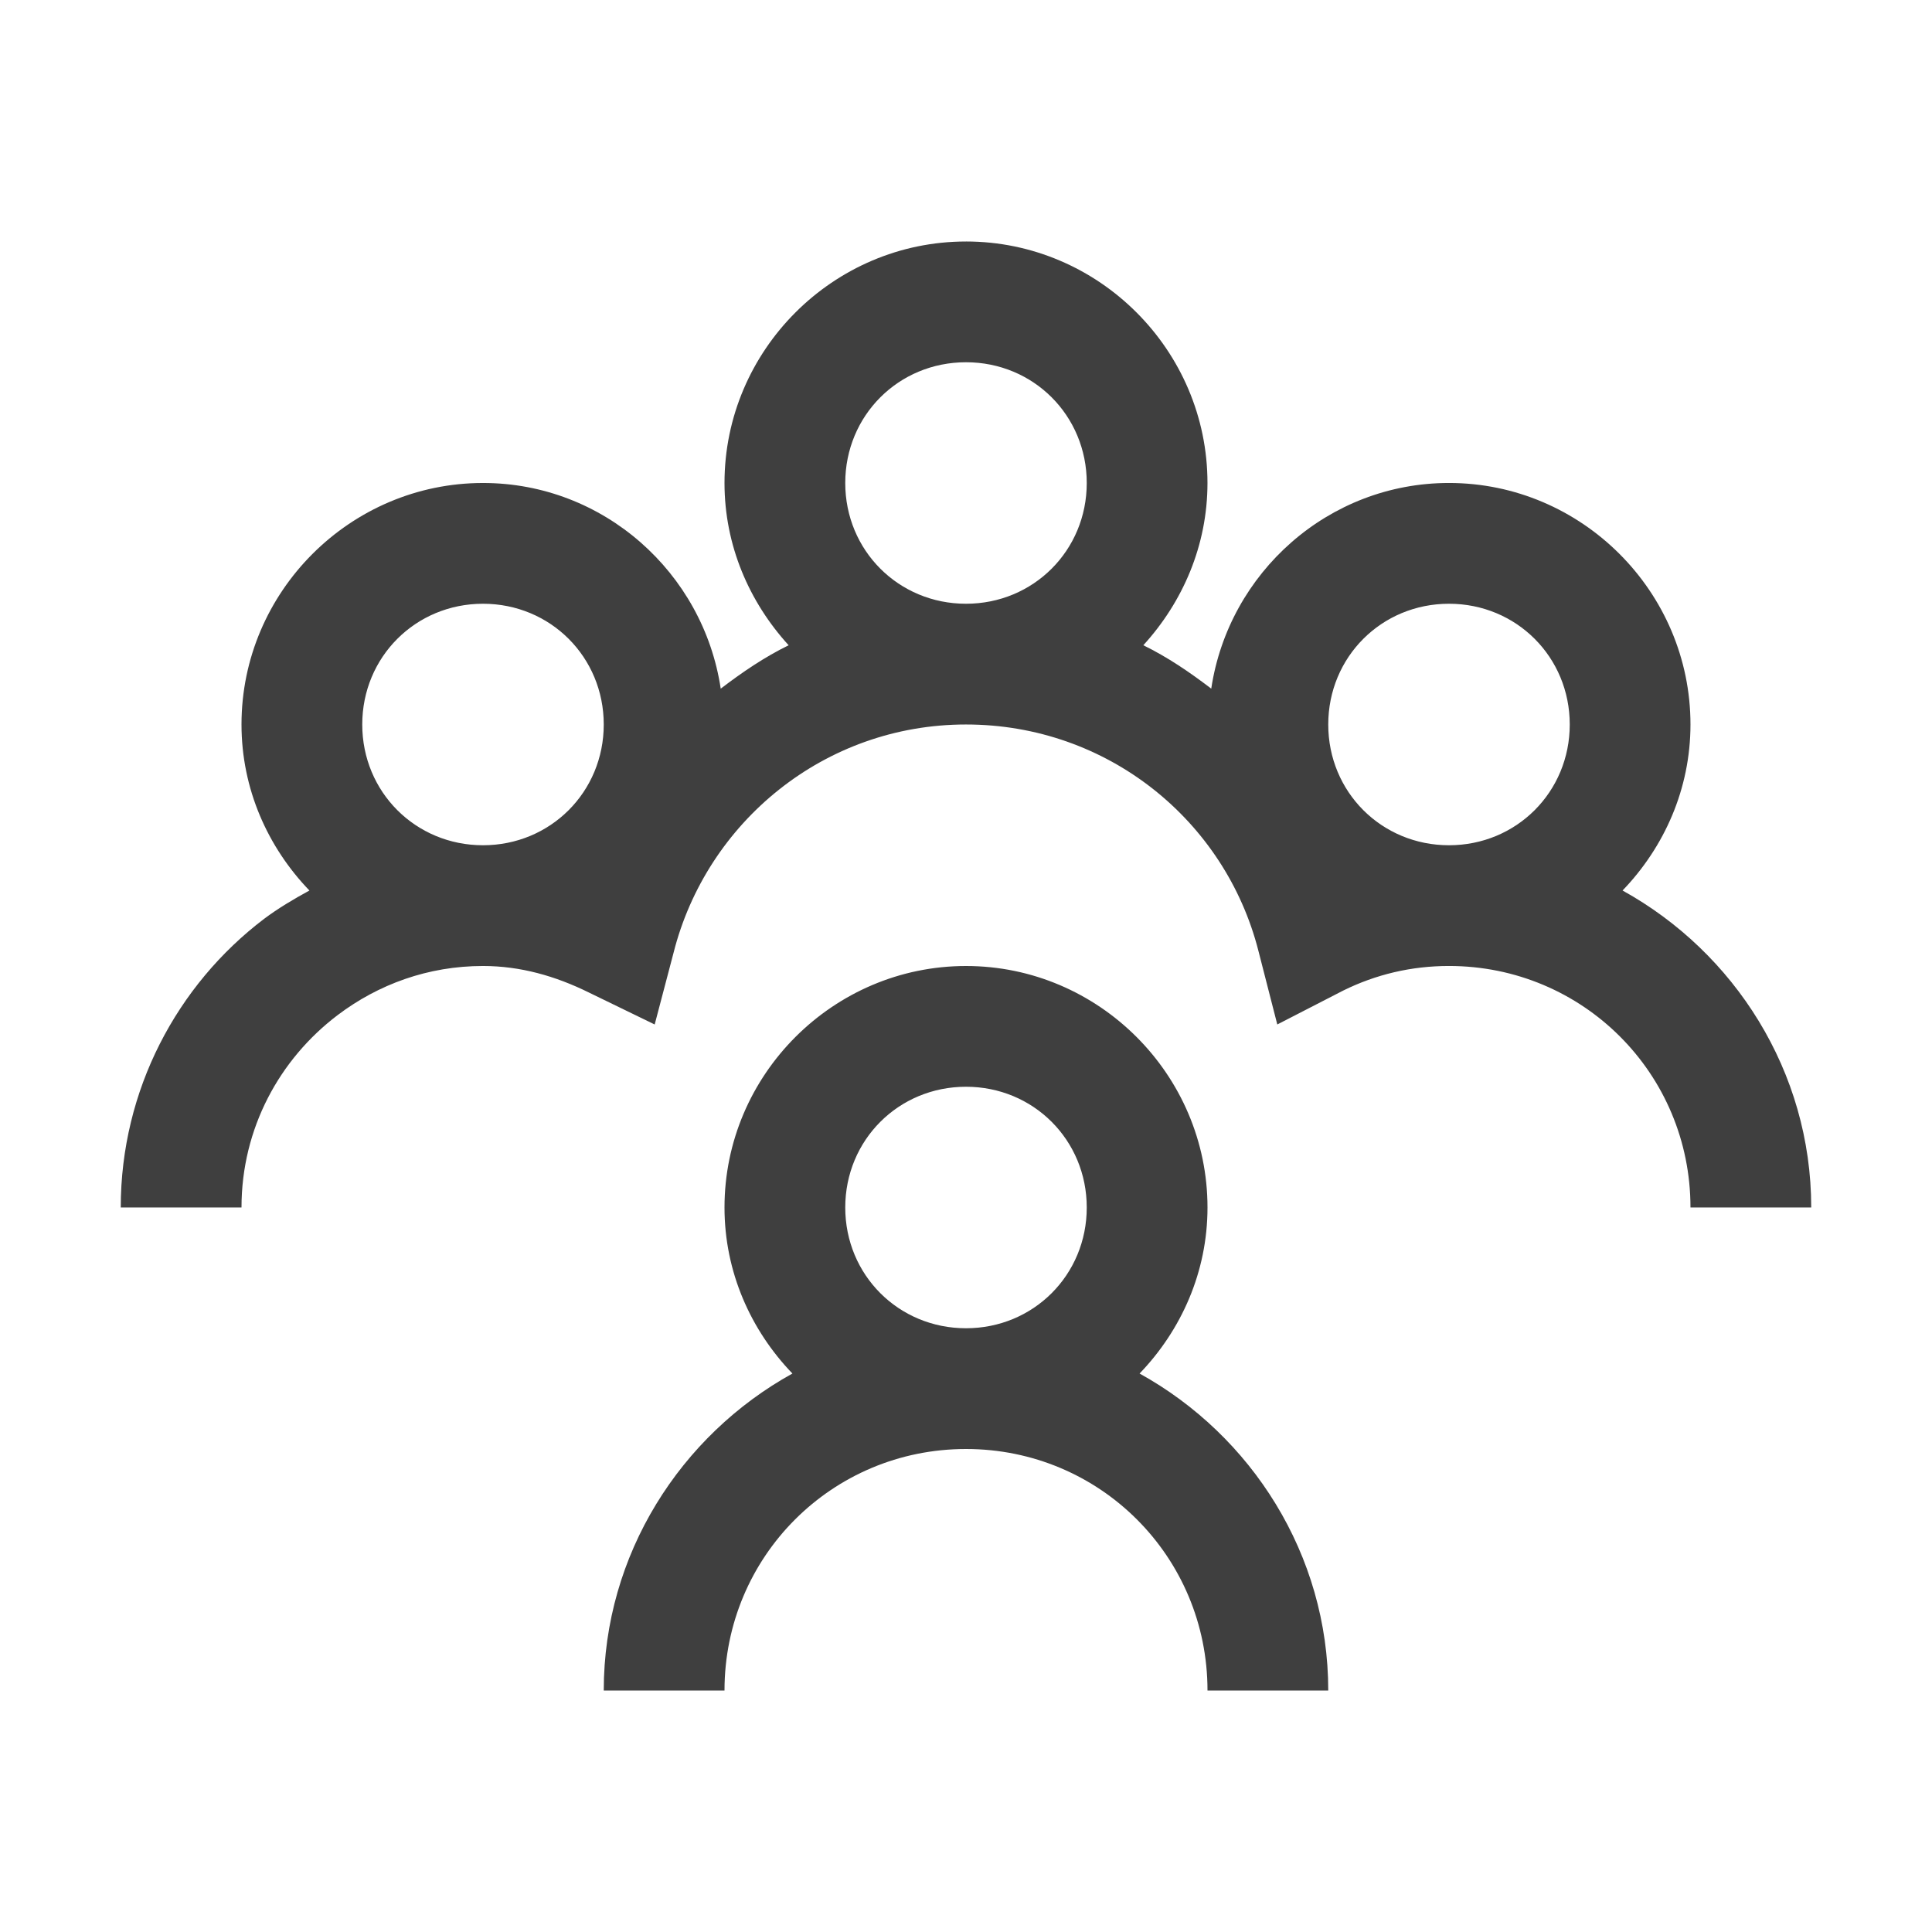 <?xml version="1.0"?>
<svg xmlns="http://www.w3.org/2000/svg" xmlns:xlink="http://www.w3.org/1999/xlink" version="1.1" viewBox="0 0 192 192" width="32px" height="32px"><g fill="none" fill-rule="nonzero" stroke="none" stroke-width="1" stroke-linecap="butt" stroke-linejoin="miter" stroke-miterlimit="10" stroke-dasharray="" stroke-dashoffset="0" font-family="none" font-weight="none" font-size="none" text-anchor="none" style="mix-blend-mode: normal"><path d="M0,192v-192h192v192z" fill="none"/><g fill="#3f3f3f"><g id="surface1"><path d="M96,24c-13.195,0 -24,10.805 -24,24c0,6.211 2.461,11.836 6.375,16.125c-2.438,1.195 -4.594,2.672 -6.75,4.312c-1.734,-11.531 -11.648,-20.438 -23.625,-20.438c-13.195,0 -24,10.805 -24,24c0,6.398 2.602,12.188 6.75,16.5c-1.547,0.844 -3.094,1.758 -4.5,2.812c-8.648,6.562 -14.25,17.016 -14.25,28.688h12c0,-7.852 3.773,-14.742 9.562,-19.125c4.031,-3.047 8.977,-4.875 14.438,-4.875c3.727,0 7.219,1.008 10.5,2.625l6.562,3.188l1.875,-7.125c3.281,-12.984 14.977,-22.688 29.062,-22.688c14.062,0 25.758,9.539 29.062,22.5l1.875,7.312l6.562,-3.375c3.234,-1.594 6.75,-2.438 10.5,-2.438c13.312,0 24,10.688 24,24h12c0,-13.523 -7.641,-25.359 -18.75,-31.5c4.148,-4.312 6.75,-10.102 6.75,-16.5c0,-13.195 -10.805,-24 -24,-24c-11.977,0 -21.891,8.906 -23.625,20.438c-2.156,-1.641 -4.312,-3.117 -6.75,-4.312c3.914,-4.289 6.375,-9.914 6.375,-16.125c0,-13.195 -10.805,-24 -24,-24zM96,36c6.703,0 12,5.297 12,12c0,6.703 -5.297,12 -12,12c-6.703,0 -12,-5.297 -12,-12c0,-6.703 5.297,-12 12,-12zM48,60c6.703,0 12,5.297 12,12c0,6.703 -5.297,12 -12,12c-6.703,0 -12,-5.297 -12,-12c0,-6.703 5.297,-12 12,-12zM144,60c6.703,0 12,5.297 12,12c0,6.703 -5.297,12 -12,12c-6.703,0 -12,-5.297 -12,-12c0,-6.703 5.297,-12 12,-12zM96,96c-13.195,0 -24,10.805 -24,24c0,6.398 2.602,12.188 6.75,16.5c-11.109,6.141 -18.75,17.977 -18.75,31.5h12c0,-13.312 10.688,-24 24,-24c13.312,0 24,10.688 24,24h12c0,-13.523 -7.641,-25.359 -18.75,-31.5c4.148,-4.312 6.75,-10.102 6.75,-16.5c0,-13.195 -10.805,-24 -24,-24zM96,108c6.703,0 12,5.297 12,12c0,6.703 -5.297,12 -12,12c-6.703,0 -12,-5.297 -12,-12c0,-6.703 5.297,-12 12,-12z"/></g></g></g></svg>
